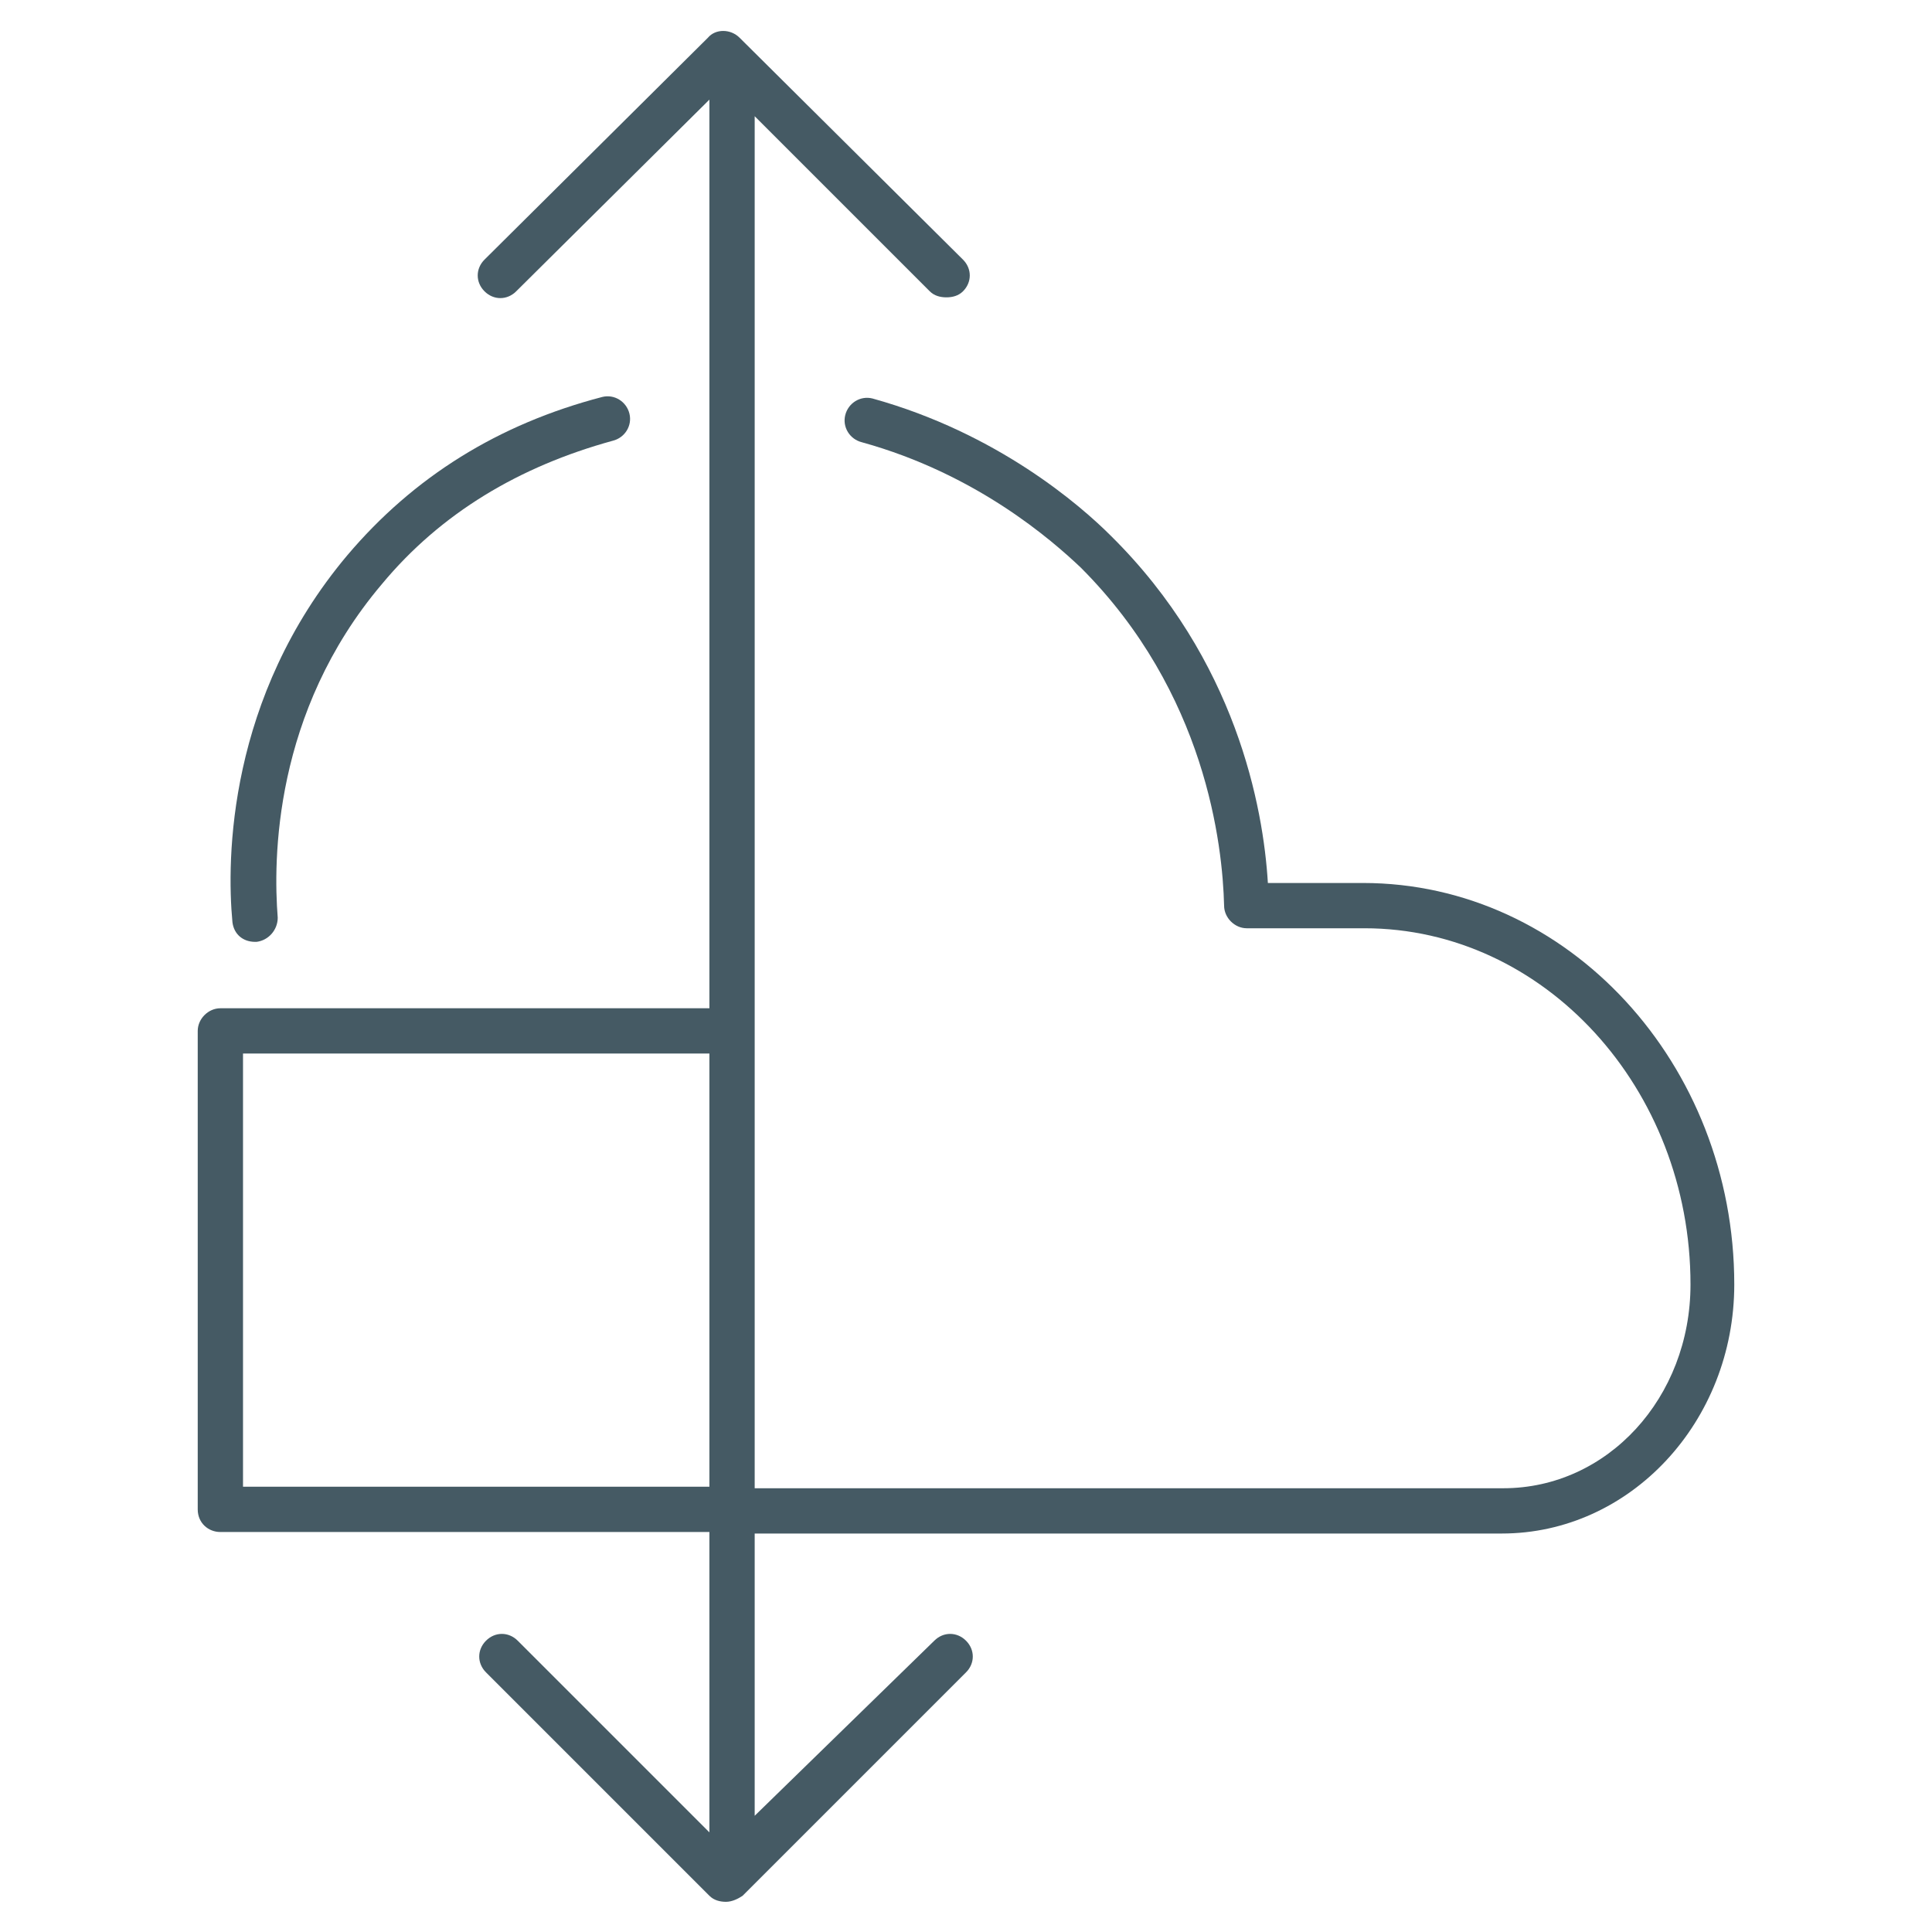 <svg xmlns="http://www.w3.org/2000/svg" xmlns:xlink="http://www.w3.org/1999/xlink" version="1.0" x="0px" y="0px" viewBox="0 0 128 128" style="enable-background:new 0 0 128 128;fill:#455A64;" xml:space="preserve" width="128px" height="128px"><style type="text/css">
	.st0{display:none;}
	.st1{display:inline;}
	.st2{fill:none;stroke:#000000;stroke-width:0.1;stroke-miterlimit:10;}
</style><g class="st0"><g class="st1"><rect class="st2" width="128" height="128" style="fill:#455A64;"/><line class="st2" x1="0" y1="124" x2="128" y2="124" style="fill:#455A64;"/><line class="st2" x1="0" y1="120" x2="128" y2="120" style="fill:#455A64;"/><line class="st2" x1="0" y1="116" x2="128" y2="116" style="fill:#455A64;"/><line class="st2" x1="0" y1="112" x2="128" y2="112" style="fill:#455A64;"/><line class="st2" x1="0" y1="108" x2="128" y2="108" style="fill:#455A64;"/><line class="st2" x1="0" y1="104" x2="128" y2="104" style="fill:#455A64;"/><line class="st2" x1="0" y1="100" x2="128" y2="100" style="fill:#455A64;"/><line class="st2" x1="0" y1="96" x2="128" y2="96" style="fill:#455A64;"/><line class="st2" x1="0" y1="92" x2="128" y2="92" style="fill:#455A64;"/><line class="st2" x1="0" y1="88" x2="128" y2="88" style="fill:#455A64;"/><line class="st2" x1="0" y1="84" x2="128" y2="84" style="fill:#455A64;"/><line class="st2" x1="0" y1="80" x2="128" y2="80" style="fill:#455A64;"/><line class="st2" x1="0" y1="76" x2="128" y2="76" style="fill:#455A64;"/><line class="st2" x1="0" y1="72" x2="128" y2="72" style="fill:#455A64;"/><line class="st2" x1="0" y1="68" x2="128" y2="68" style="fill:#455A64;"/><line class="st2" x1="0" y1="64" x2="128" y2="64" style="fill:#455A64;"/><line class="st2" x1="0" y1="60" x2="128" y2="60" style="fill:#455A64;"/><line class="st2" x1="0" y1="56" x2="128" y2="56" style="fill:#455A64;"/><line class="st2" x1="0" y1="52" x2="128" y2="52" style="fill:#455A64;"/><line class="st2" x1="0" y1="48" x2="128" y2="48" style="fill:#455A64;"/><line class="st2" x1="0" y1="44" x2="128" y2="44" style="fill:#455A64;"/><line class="st2" x1="0" y1="40" x2="128" y2="40" style="fill:#455A64;"/><line class="st2" x1="0" y1="36" x2="128" y2="36" style="fill:#455A64;"/><line class="st2" x1="0" y1="32" x2="128" y2="32" style="fill:#455A64;"/><line class="st2" x1="0" y1="28" x2="128" y2="28" style="fill:#455A64;"/><line class="st2" x1="0" y1="24" x2="128" y2="24" style="fill:#455A64;"/><line class="st2" x1="0" y1="20" x2="128" y2="20" style="fill:#455A64;"/><line class="st2" x1="0" y1="16" x2="128" y2="16" style="fill:#455A64;"/><line class="st2" x1="0" y1="12" x2="128" y2="12" style="fill:#455A64;"/><line class="st2" x1="0" y1="8" x2="128" y2="8" style="fill:#455A64;"/><line class="st2" x1="0" y1="4" x2="128" y2="4" style="fill:#455A64;"/><line class="st2" x1="124" y1="0" x2="124" y2="128" style="fill:#455A64;"/><line class="st2" x1="120" y1="0" x2="120" y2="128" style="fill:#455A64;"/><line class="st2" x1="116" y1="0" x2="116" y2="128" style="fill:#455A64;"/><line class="st2" x1="112" y1="0" x2="112" y2="128" style="fill:#455A64;"/><line class="st2" x1="108" y1="0" x2="108" y2="128" style="fill:#455A64;"/><line class="st2" x1="104" y1="0" x2="104" y2="128" style="fill:#455A64;"/><line class="st2" x1="100" y1="0" x2="100" y2="128" style="fill:#455A64;"/><line class="st2" x1="96" y1="0" x2="96" y2="128" style="fill:#455A64;"/><line class="st2" x1="92" y1="0" x2="92" y2="128" style="fill:#455A64;"/><line class="st2" x1="88" y1="0" x2="88" y2="128" style="fill:#455A64;"/><line class="st2" x1="84" y1="0" x2="84" y2="128" style="fill:#455A64;"/><line class="st2" x1="80" y1="0" x2="80" y2="128" style="fill:#455A64;"/><line class="st2" x1="76" y1="0" x2="76" y2="128" style="fill:#455A64;"/><line class="st2" x1="72" y1="0" x2="72" y2="128" style="fill:#455A64;"/><line class="st2" x1="68" y1="0" x2="68" y2="128" style="fill:#455A64;"/><line class="st2" x1="64" y1="0" x2="64" y2="128" style="fill:#455A64;"/><line class="st2" x1="60" y1="0" x2="60" y2="128" style="fill:#455A64;"/><line class="st2" x1="56" y1="0" x2="56" y2="128" style="fill:#455A64;"/><line class="st2" x1="52" y1="0" x2="52" y2="128" style="fill:#455A64;"/><line class="st2" x1="48" y1="0" x2="48" y2="128" style="fill:#455A64;"/><line class="st2" x1="44" y1="0" x2="44" y2="128" style="fill:#455A64;"/><line class="st2" x1="40" y1="0" x2="40" y2="128" style="fill:#455A64;"/><line class="st2" x1="36" y1="0" x2="36" y2="128" style="fill:#455A64;"/><line class="st2" x1="32" y1="0" x2="32" y2="128" style="fill:#455A64;"/><line class="st2" x1="28" y1="0" x2="28" y2="128" style="fill:#455A64;"/><line class="st2" x1="24" y1="0" x2="24" y2="128" style="fill:#455A64;"/><line class="st2" x1="20" y1="0" x2="20" y2="128" style="fill:#455A64;"/><line class="st2" x1="16" y1="0" x2="16" y2="128" style="fill:#455A64;"/><line class="st2" x1="12" y1="0" x2="12" y2="128" style="fill:#455A64;"/><line class="st2" x1="8" y1="0" x2="8" y2="128" style="fill:#455A64;"/><line class="st2" x1="4" y1="0" x2="4" y2="128" style="fill:#455A64;"/></g></g><g><g><path d="M14.6,101.5H47v19.9l-12.7-12.7c-0.6-0.6-1.5-0.6-2.1,0s-0.6,1.5,0,2.1l14.8,14.8c0.3,0.3,0.7,0.4,1.1,0.4    s0.8-0.2,1.1-0.4l14.8-14.8c0.6-0.6,0.6-1.5,0-2.1s-1.5-0.6-2.1,0L50,120.3v-18.7h49.5c8.5,0,15.4-7.4,15.4-16.5    c0-14.6-11-26.6-24.6-26.6H84c-0.3-5-2.1-14.8-10.4-23c-2-2-7.5-6.8-15.8-9.1c-0.8-0.2-1.6,0.3-1.8,1.1c-0.2,0.8,0.3,1.6,1.1,1.8    c7.6,2.1,12.6,6.5,14.5,8.3C79.9,45.9,81,56,81.1,60c0,0.8,0.7,1.5,1.5,1.5h7.8c11.9,0,21.6,10.6,21.6,23.6    c0,7.5-5.5,13.5-12.4,13.5H50V68.3v-0.2V7.7l11.6,11.6c0.3,0.3,0.7,0.4,1.1,0.4s0.8-0.1,1.1-0.4c0.6-0.6,0.6-1.5,0-2.1L49,2.5    c-0.6-0.6-1.6-0.6-2.1,0L32.1,17.2c-0.6,0.6-0.6,1.5,0,2.1s1.5,0.6,2.1,0L47,6.6v60.2H14.6c-0.8,0-1.5,0.7-1.5,1.5V100    C13.1,100.9,13.8,101.5,14.6,101.5z M16.1,69.8H47v28.7H16.1V69.8z" style="fill:#455A64;"/><path d="M16.9,62.4c0,0,0.1,0,0.1,0c0.8-0.1,1.4-0.8,1.4-1.6c-0.3-3.8-0.3-13.6,6.9-22.1c3.9-4.7,9.1-7.8,15.3-9.5    c0.8-0.2,1.3-1,1.1-1.8c-0.2-0.8-1-1.3-1.8-1.1C33,28.1,27.4,31.6,23,36.8c-7.9,9.4-8,20.1-7.6,24.3    C15.5,61.9,16.1,62.4,16.9,62.4z" style="fill:#455A64;"/></g></g></svg>